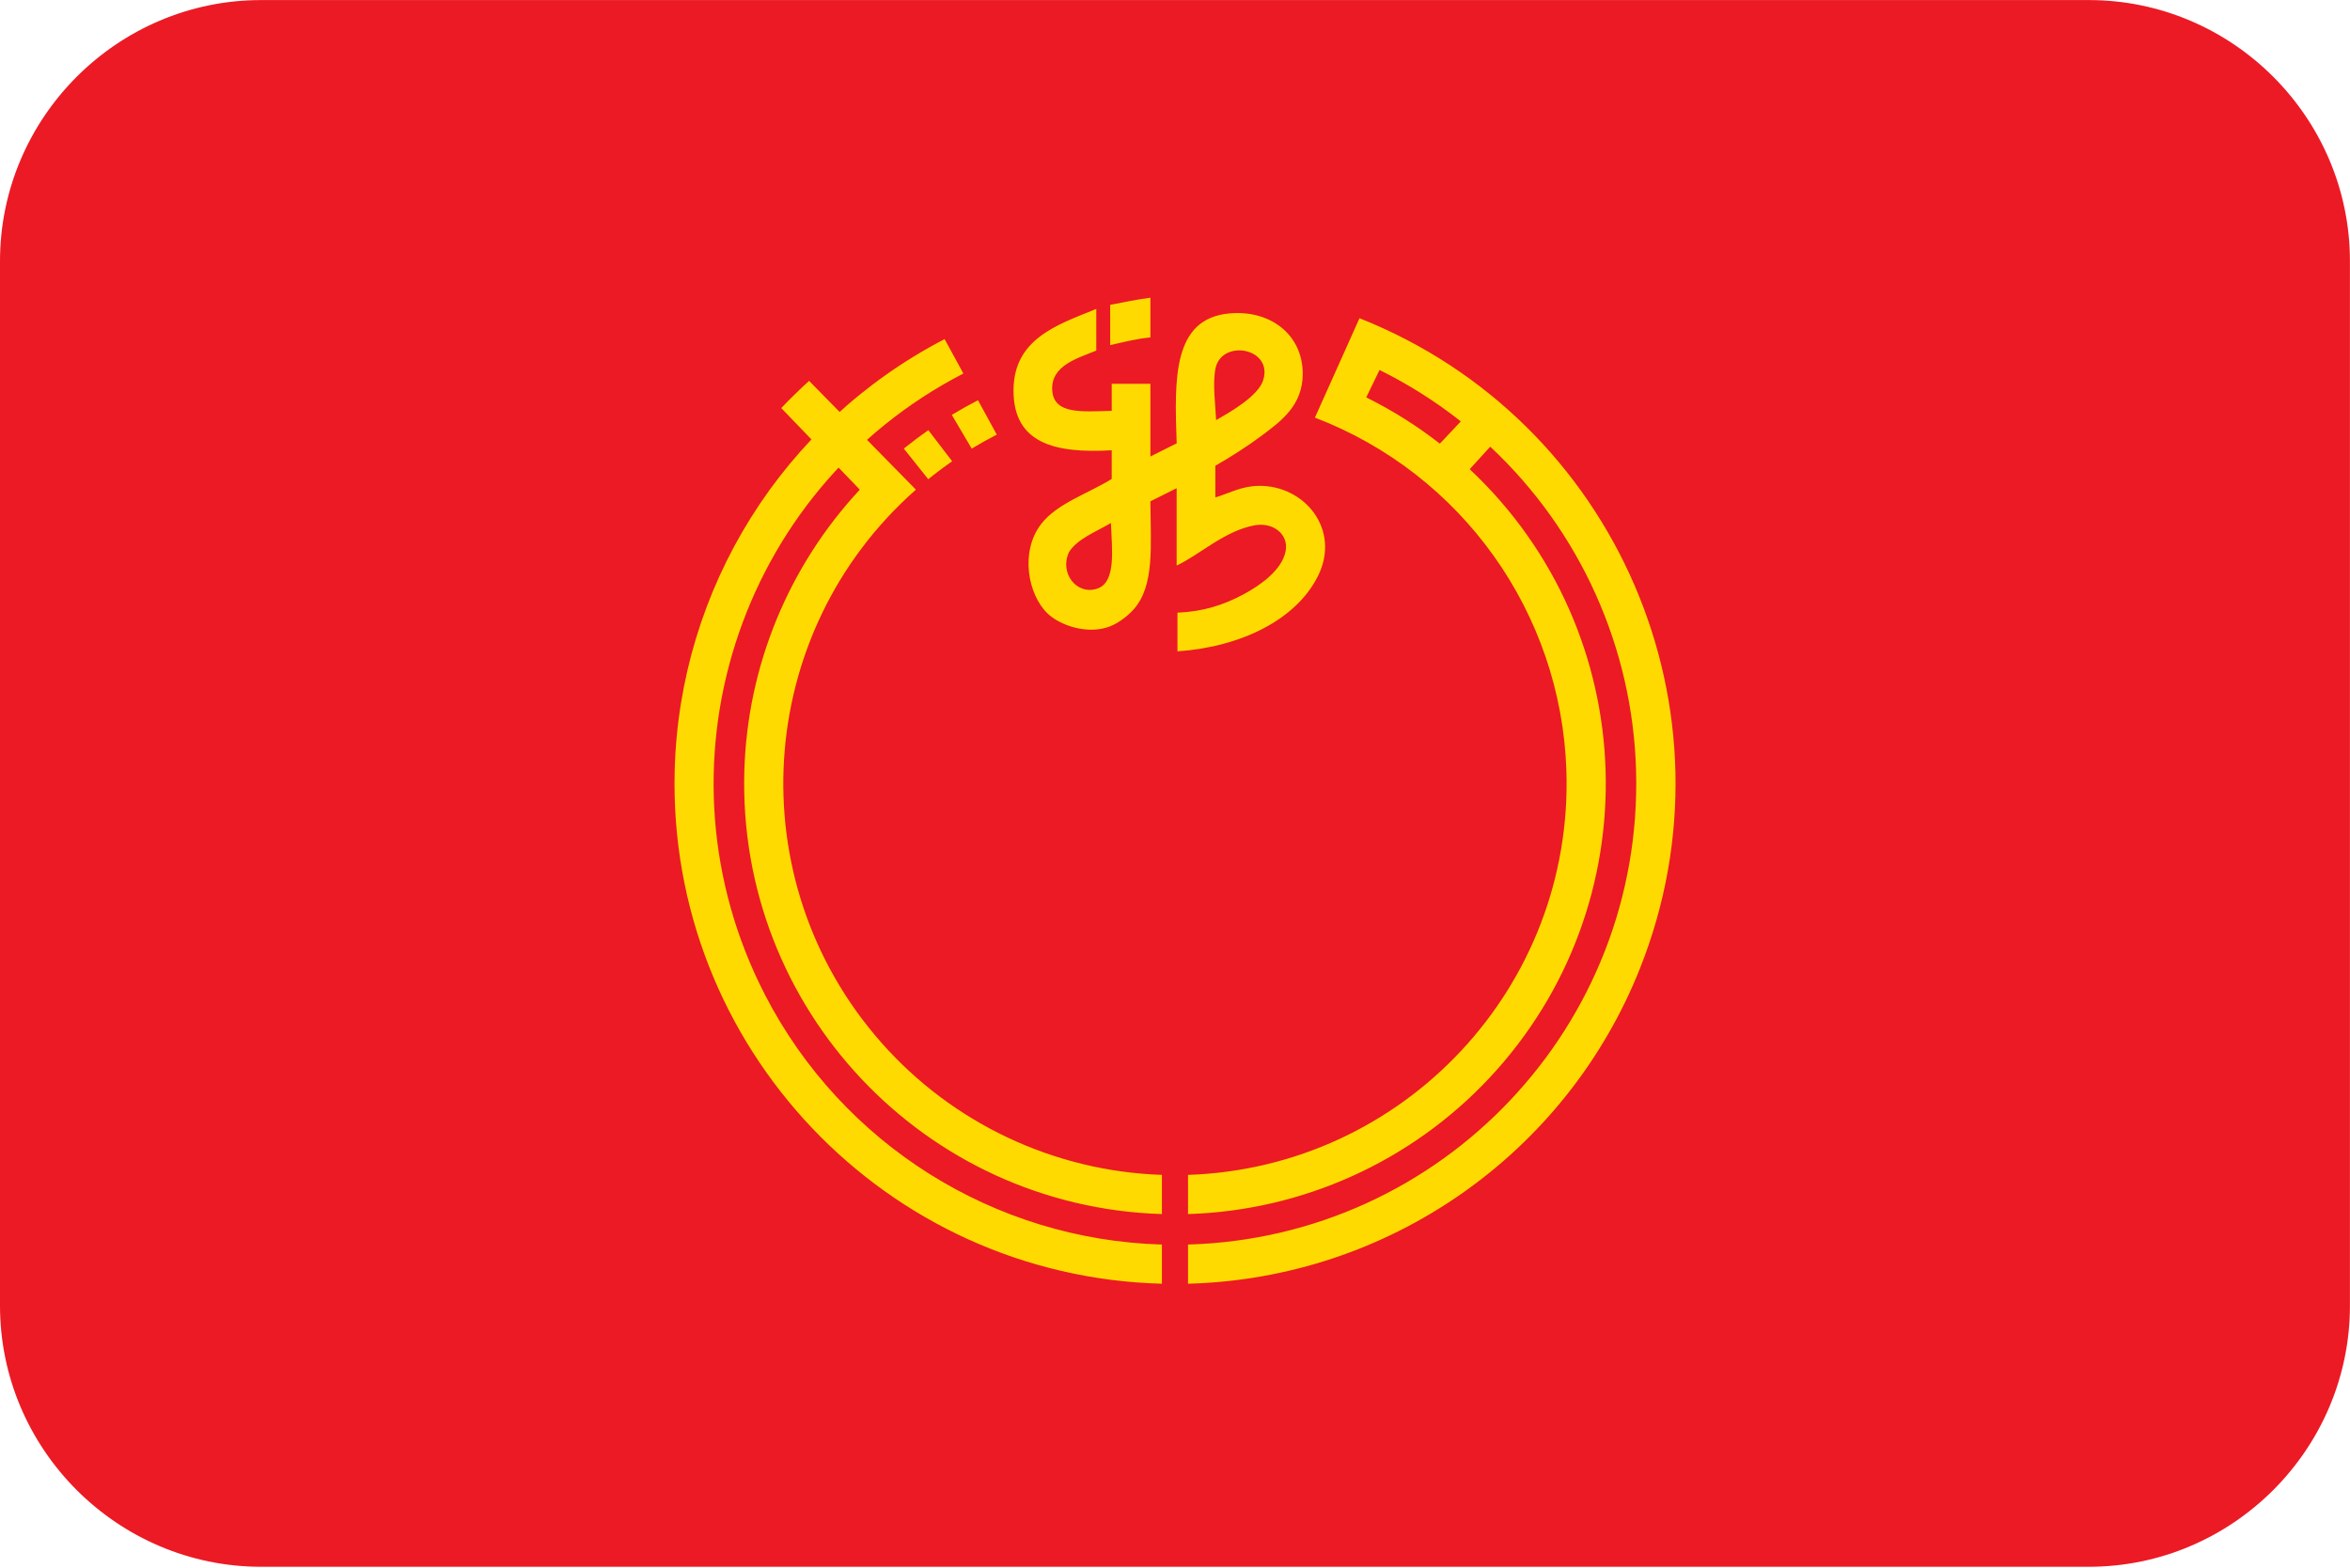 <?xml version="1.0" encoding="UTF-8"?>
<svg xmlns="http://www.w3.org/2000/svg" viewBox="0 0 3600.1 2401.738">
  <defs>
    <style>
      .cls-1 {
        fill: #ffda00;
      }

      .cls-1, .cls-2 {
        stroke-width: 0px;
      }

      .cls-2 {
        fill: #ec1a24;
        fill-rule: evenodd;
      }
    </style>
  </defs>
  <g id="background">
    <path id="jp15" class="cls-2" d="M400,.1h2800c220,0,400,180,400,400v1600c0,220-180,400-400,400H400C180,2400.1,0,2220.1,0,2000.1V400.1C0,180.1,180,.1,400,.1Z"/>
  </g>
  <g id="country">
    <g id="jp">
      <g id="_15" data-name="15">
        <path class="cls-1" d="M1475.867,572.167c-346.798,179.026-482.804,605.292-303.778,952.09,117.98,228.543,350.815,374.939,607.911,382.227v60.022c-423.274-11.046-757.451-363.132-746.406-786.406,7.282-279.063,165.673-532.111,413.497-660.612l28.776,52.679ZM1403.133,750.1c-248.528,219.181-272.318,598.335-53.137,846.863,109.294,123.928,264.858,197.297,430.004,202.804v60.033c-364.341-11.046-650.742-315.358-639.695-679.698,4.852-160.046,67.722-312.871,176.895-430.002l-120.367-125c13.721-14.393,27.952-28.291,42.667-41.667l163.633,166.667ZM1527.033,665.8c-13.058,6.673-25.866,13.822-38.4,21.433l-30.533-51.667c13.113-7.942,26.499-15.424,40.133-22.433l28.8,52.667ZM1458.667,706.633c-12.556,8.686-24.776,17.848-36.633,27.467l-37.433-46.9c12.183-9.865,24.713-19.294,37.567-28.267l36.5,47.7ZM2082.7,487.458c393.581,156.131,586.073,601.761,429.942,995.342-113.206,285.374-385.738,475.697-692.642,483.706v-60.022c390.125-11.047,697.428-336.262,686.381-726.386-5.337-188.474-85.773-367-223.414-495.864l-31.433,34.5c265.853,249.375,279.211,667.051,29.836,932.904-120.014,127.944-286.027,202.847-461.369,208.163v-60.033c331.186-11.071,590.69-288.526,579.618-619.712-8.063-241.186-159.837-454.071-385.218-540.322l68.3-152.275ZM2093.033,608.733c39.884,19.77,77.665,43.524,112.767,70.9l32.1-34.133c-38.644-30.51-80.37-56.898-124.5-78.733l-20.367,41.967ZM1700.767,467c20.667-4.067,40.1-8.133,61.6-10.933v60.8c-21.333,2.067-41.433,7.233-61.6,11.833v-61.7ZM1680.633,901.833c30.033-9.733,22.567-61.5,21.3-100.667-23.567,13.8-51.667,24.467-64.167,44.433-15.233,32,11.467,66.467,42.867,56.233ZM1935.3,582c15-49.667-64.9-63.133-73.433-16.6-4.333,23.6.2,54.867,1.167,78.2,19.733-11.467,64.667-36.333,72.267-61.6M1679.467,473.267v63.733c-26.533,11.3-69.567,21.967-67.533,60.433,2,38.1,46.5,32.933,91.2,31.933v-41.433h59.233v111.333l40.267-20.133c-3.533-98.767-6.333-190.933,80.567-199,62.4-5.833,112.533,32.167,112.533,92.433,0,48.467-33.033,72.5-62.8,94.733-22.933,17.1-46.933,32.233-71.067,46.2v48.567c20.9-6.333,39.767-17.4,66.333-17.8,71-1,125.7,67.267,91.2,137.467-33.533,68.2-119.533,109.566-215.567,116.033v-59.233c38.6-1.567,70.433-11.433,101.833-28.433,24.7-13.333,58.667-36.9,63.967-66.333,4.567-25.4-19.233-44.067-47.4-39.1-46,8.2-86,46.3-119.667,61.633v-118.433l-40.233,20.1c.567,69.333,6.3,128.6-24.9,164.667-8.9,10.333-23.533,21.833-37.867,27.233-32.333,12.233-74.567-.767-94.767-20.133-30-28.733-42.7-94.833-9.467-137.4,24.533-31.5,72.433-46.633,107.767-68.667v-43.9c-87.767,5.1-150.233-10.833-150.433-91.2-.2-78.933,66.267-100.8,124.367-124.367l2.433-.933Z"/>
      </g>
    </g>
  </g>
</svg>